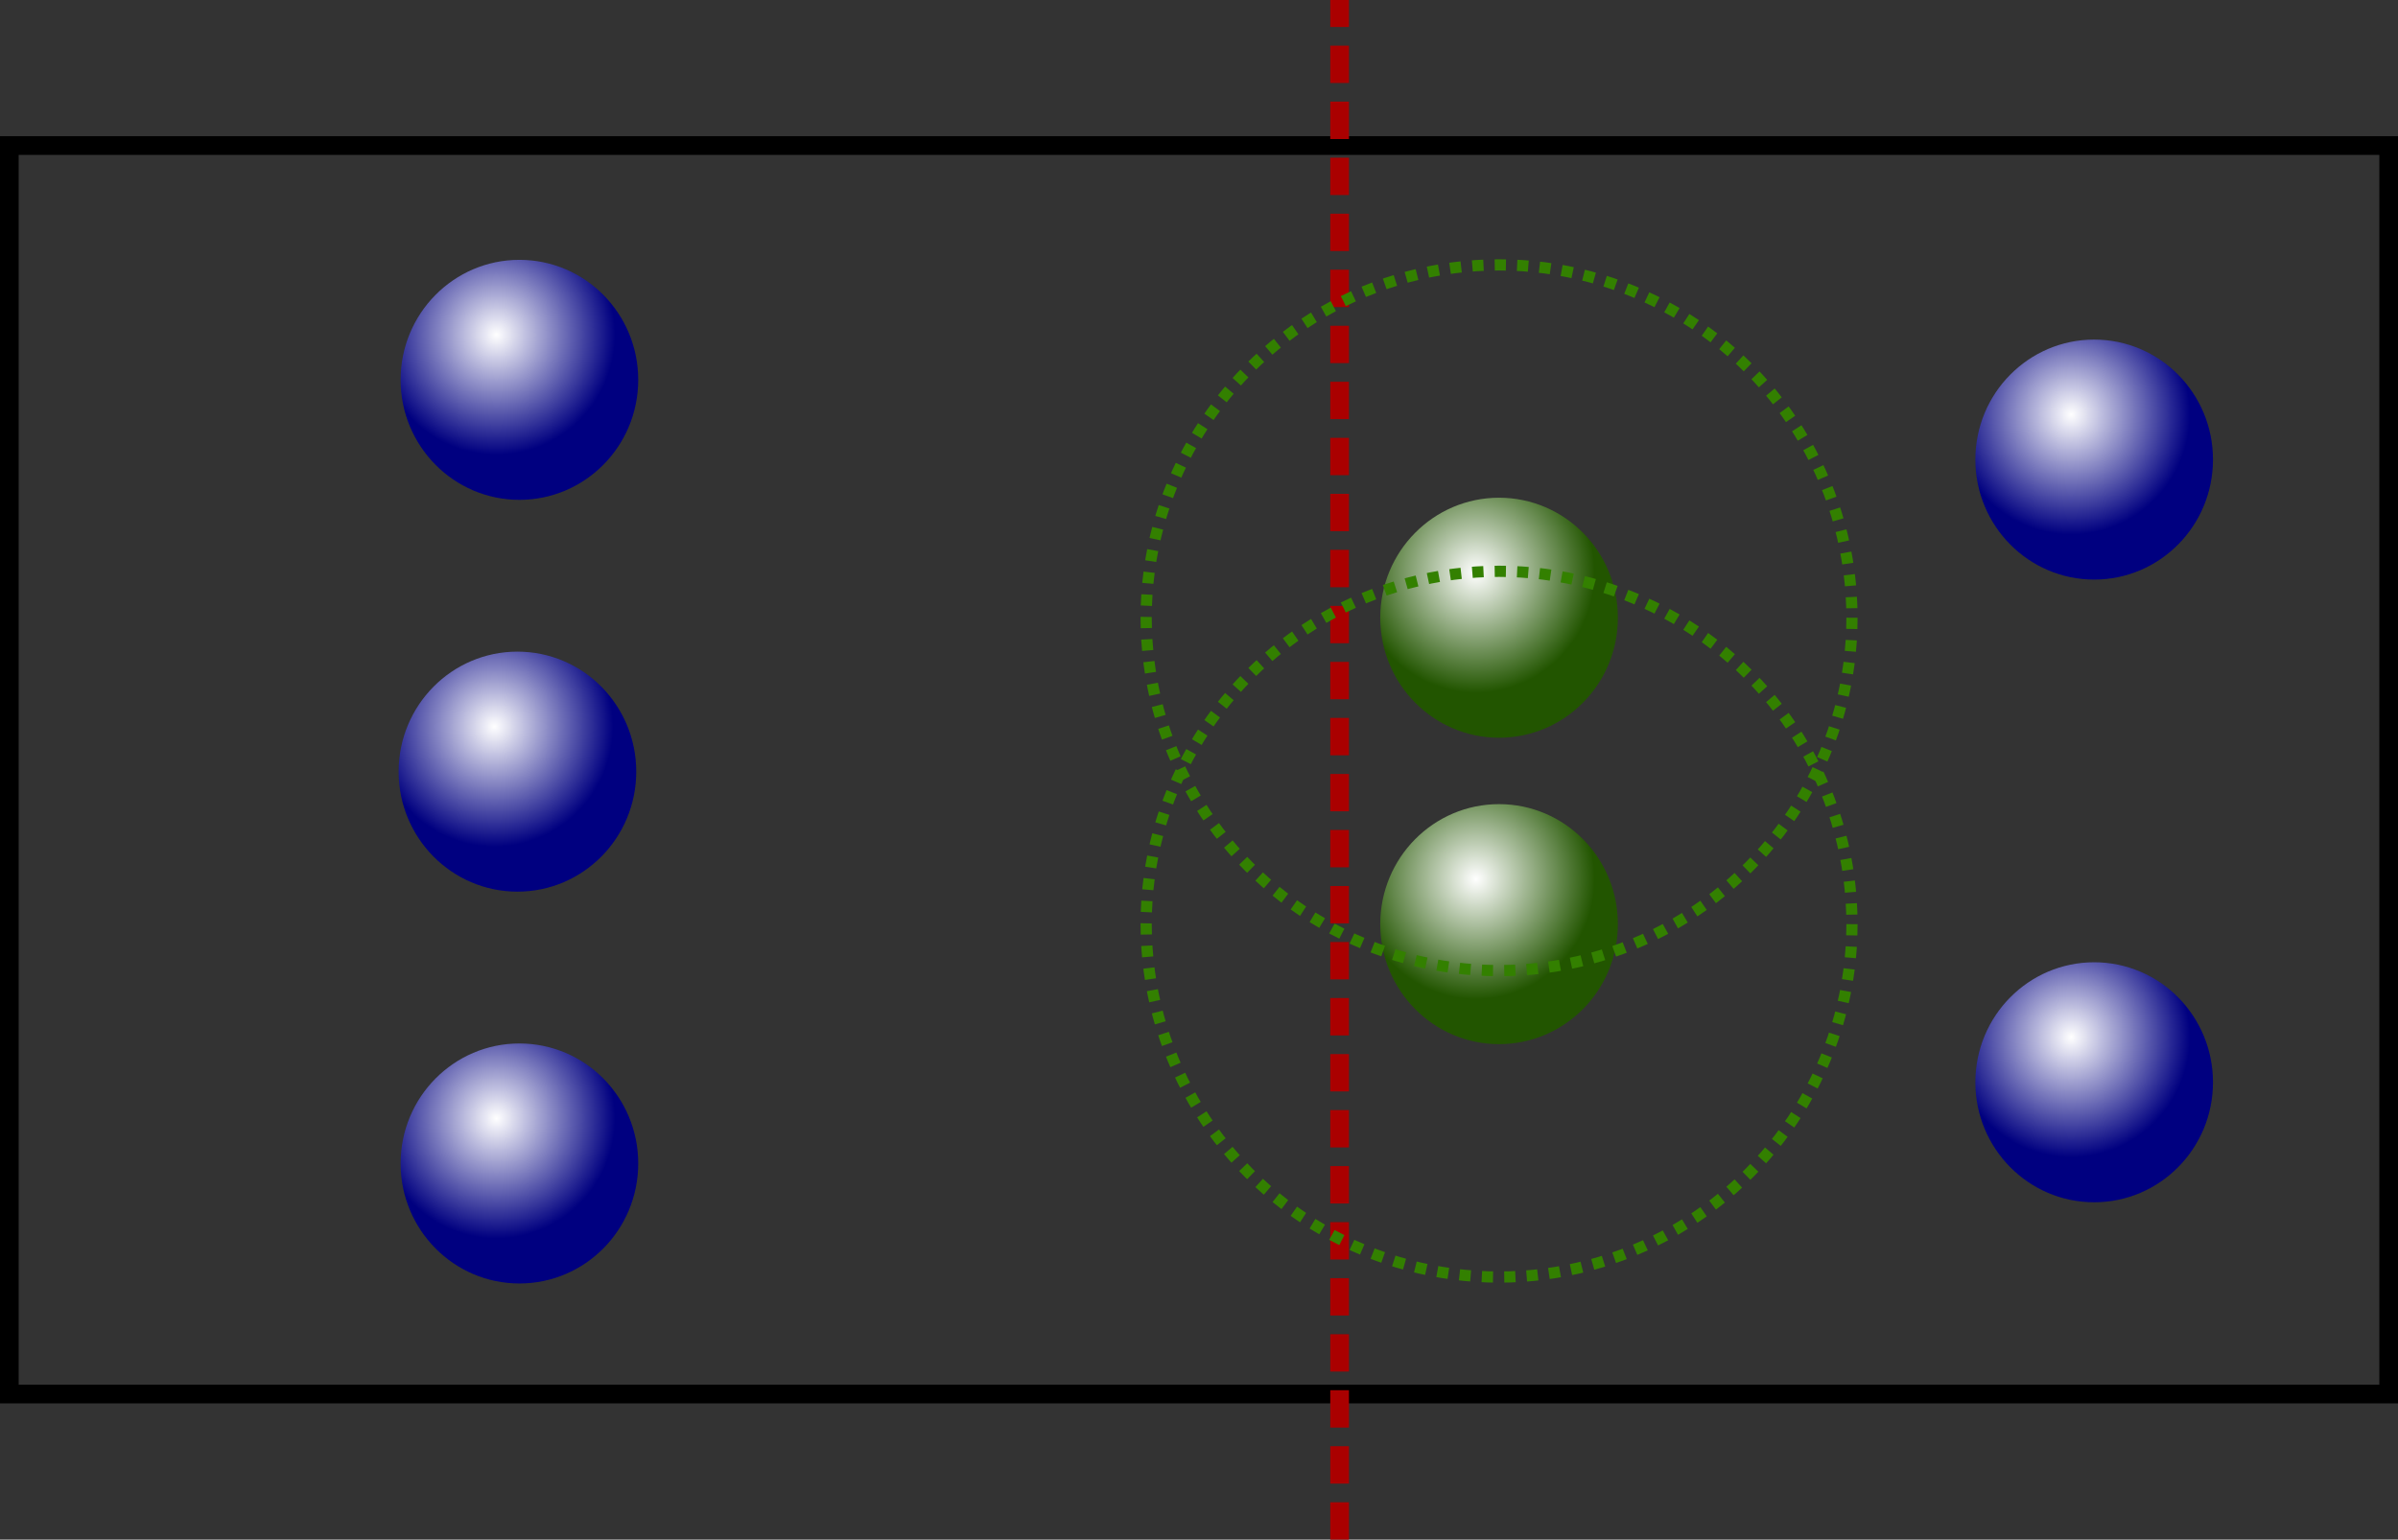 <?xml version="1.0" encoding="UTF-8" standalone="no"?>
<!-- Created with Inkscape (http://www.inkscape.org/) -->

<svg
   width="64.185mm"
   height="41.222mm"
   viewBox="0 0 64.185 41.222"
   version="1.1"
   id="svg1"
   inkscape:version="1.4 (e7c3feb1, 2024-10-09)"
   sodipodi:docname="EA_crossover_rm_mindist2.svg"
   inkscape:export-filename="EA_cross_over.pdf"
   inkscape:export-xdpi="96"
   inkscape:export-ydpi="96"
   xmlns:inkscape="http://www.inkscape.org/namespaces/inkscape"
   xmlns:sodipodi="http://sodipodi.sourceforge.net/DTD/sodipodi-0.dtd"
   xmlns:xlink="http://www.w3.org/1999/xlink"
   xmlns="http://www.w3.org/2000/svg"
   xmlns:svg="http://www.w3.org/2000/svg">
  <rect x="0" y="0" width="64.185" height="41.222" fill="#333333" stroke="none"/>
  <sodipodi:namedview
     id="namedview1"
     pagecolor="#ffffff"
     bordercolor="#000000"
     borderopacity="0.25"
     inkscape:showpageshadow="2"
     inkscape:pageopacity="0.0"
     inkscape:pagecheckerboard="0"
     inkscape:deskcolor="#d1d1d1"
     inkscape:document-units="mm"
     showgrid="true"
     inkscape:zoom="2.8946025"
     inkscape:cx="73.239763"
     inkscape:cy="62.530175"
     inkscape:window-width="2560"
     inkscape:window-height="1387"
     inkscape:window-x="1440"
     inkscape:window-y="25"
     inkscape:window-maximized="0"
     inkscape:current-layer="layer1" />
  <defs
     id="defs1">
    <linearGradient
       id="linearGradient2"
       inkscape:collect="always">
      <stop
         style="stop-color:#ffffff;stop-opacity:1"
         offset="0"
         id="stop1" />
      <stop
         style="stop-color:#225500;stop-opacity:1"
         offset="1"
         id="stop2" />
    </linearGradient>
    <linearGradient
       id="linearGradient14"
       inkscape:collect="always">
      <stop
         style="stop-color:#ffffff;stop-opacity:1"
         offset="0"
         id="stop14" />
      <stop
         style="stop-color:#000080;stop-opacity:1"
         offset="1"
         id="stop15" />
    </linearGradient>
    <radialGradient
       inkscape:collect="always"
       xlink:href="#linearGradient14"
       id="radialGradient20"
       gradientUnits="userSpaceOnUse"
       gradientTransform="matrix(0.088,0,0,0.089,68.381,103.572)"
       cx="62.277"
       cy="130.123"
       fx="62.277"
       fy="130.123"
       r="36.142" />
    <radialGradient
       inkscape:collect="always"
       xlink:href="#linearGradient14"
       id="radialGradient21"
       gradientUnits="userSpaceOnUse"
       gradientTransform="matrix(0.088,0,0,0.089,68.381,82.591)"
       cx="62.277"
       cy="130.123"
       fx="62.277"
       fy="130.123"
       r="36.142" />
    <radialGradient
       inkscape:collect="always"
       xlink:href="#linearGradient14"
       id="radialGradient22"
       gradientUnits="userSpaceOnUse"
       gradientTransform="matrix(0.088,0,0,0.089,68.328,93.082)"
       cx="62.277"
       cy="130.123"
       fx="62.277"
       fy="130.123"
       r="36.142" />
    <radialGradient
       inkscape:collect="always"
       xlink:href="#linearGradient2"
       id="radialGradient23"
       gradientUnits="userSpaceOnUse"
       gradientTransform="matrix(0.088,0,0,0.089,94.602,97.164)"
       cx="62.277"
       cy="130.123"
       fx="62.277"
       fy="130.123"
       r="36.142" />
    <radialGradient
       inkscape:collect="always"
       xlink:href="#linearGradient2"
       id="radialGradient24"
       gradientUnits="userSpaceOnUse"
       gradientTransform="matrix(0.088,0,0,0.089,94.602,88.96)"
       cx="62.277"
       cy="130.123"
       fx="62.277"
       fy="130.123"
       r="36.142" />
    <radialGradient
       inkscape:collect="always"
       xlink:href="#linearGradient14"
       id="radialGradient25"
       gradientUnits="userSpaceOnUse"
       gradientTransform="matrix(0.088,0,0,0.089,110.532,101.398)"
       cx="62.277"
       cy="130.123"
       fx="62.277"
       fy="130.123"
       r="36.142" />
    <radialGradient
       inkscape:collect="always"
       xlink:href="#linearGradient14"
       id="radialGradient26"
       gradientUnits="userSpaceOnUse"
       gradientTransform="matrix(0.088,0,0,0.089,110.532,84.726)"
       cx="62.277"
       cy="130.123"
       fx="62.277"
       fy="130.123"
       r="36.142" />
  </defs>
  <g
     inkscape:label="Layer 1"
     inkscape:groupmode="layer"
     id="layer1"
     transform="translate(-60.576,-85.209)">
    <rect
       style="fill:none;stroke:#000000;stroke-width:0.5;stroke-dasharray:none"
       id="rect5"
       width="63.685"
       height="33.427"
       x="60.826"
       y="89.106" />
    <ellipse
       style="fill:url(#radialGradient26);stroke:none;stroke-width:0.229"
       id="ellipse6"
       cx="116.629"
       cy="97.514"
       rx="3.18"
       ry="3.213" />
    <ellipse
       style="fill:url(#radialGradient25);stroke:none;stroke-width:0.229"
       id="ellipse7"
       cx="116.629"
       cy="114.186"
       rx="3.18"
       ry="3.213" />
    <path
       style="fill:none;stroke:#aa0000;stroke-width:0.5;stroke-dasharray:1, 0.5;stroke-dashoffset:0"
       d="M 96.432,126.431 V 85.209"
       id="path7" />
    <ellipse
       style="fill:url(#radialGradient24);stroke:none;stroke-width:0.229"
       id="ellipse8"
       cx="100.7"
       cy="101.748"
       rx="3.18"
       ry="3.213" />
    <ellipse
       style="fill:url(#radialGradient23);stroke:none;stroke-width:0.229"
       id="ellipse9"
       cx="100.7"
       cy="109.952"
       rx="3.18"
       ry="3.213" />
    <ellipse
       style="fill:url(#radialGradient22);stroke:none;stroke-width:0.229"
       id="ellipse10"
       cx="74.426"
       cy="105.869"
       rx="3.18"
       ry="3.213" />
    <ellipse
       style="fill:url(#radialGradient21);stroke:none;stroke-width:0.229"
       id="ellipse11"
       cx="74.479"
       cy="95.379"
       rx="3.18"
       ry="3.213" />
    <ellipse
       style="fill:url(#radialGradient20);stroke:none;stroke-width:0.229"
       id="ellipse12"
       cx="74.479"
       cy="116.36"
       rx="3.18"
       ry="3.213" />
    <ellipse
       style="fill:none;stroke:#338000;stroke-width:0.3;stroke-dasharray:0.3, 0.3;stroke-dashoffset:0"
       id="ellipse16"
       cx="100.7"
       cy="101.749"
       rx="9.446"
       ry="9.448" />
    <ellipse
       style="fill:none;stroke:#338000;stroke-width:0.3;stroke-dasharray:0.3, 0.3;stroke-dashoffset:0"
       id="ellipse18"
       cx="100.7"
       cy="109.953"
       rx="9.446"
       ry="9.448" />
  </g>
</svg>
